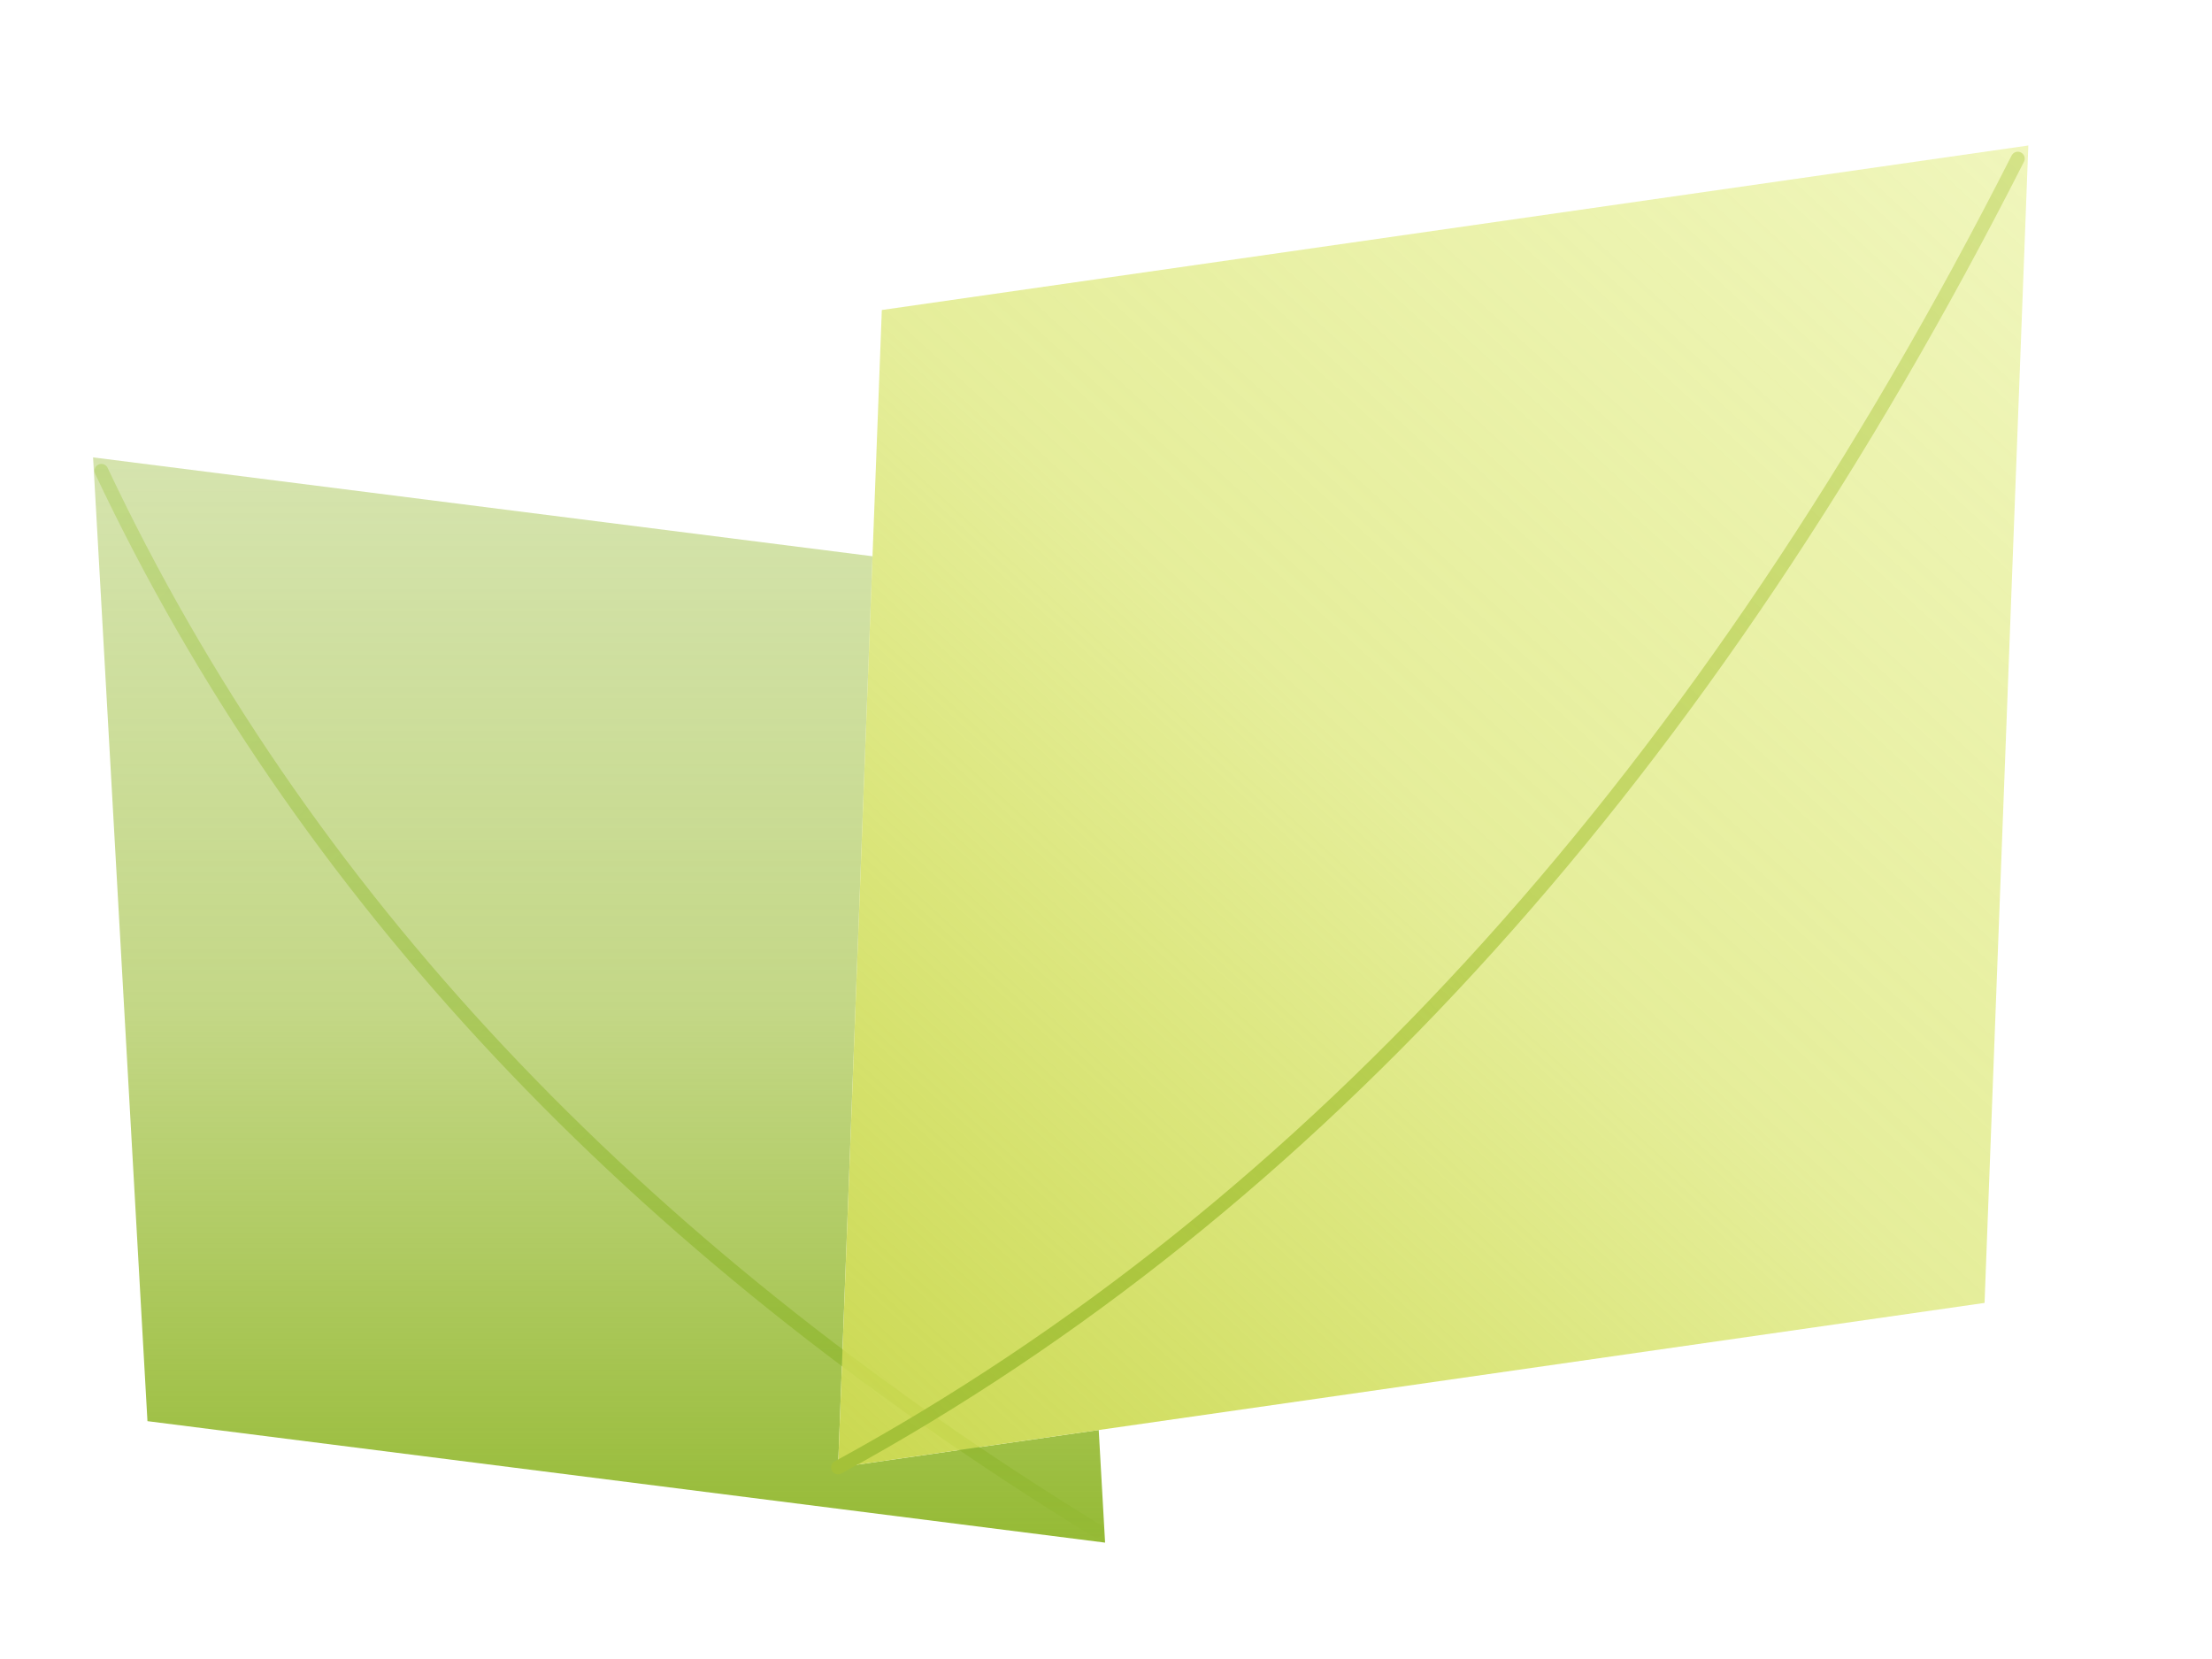 <?xml version="1.0" encoding="UTF-8"?>
<svg width="240px" height="180px" viewBox="0 0 240 180" version="1.1" xmlns="http://www.w3.org/2000/svg" xmlns:xlink="http://www.w3.org/1999/xlink">
    <!-- Generator: Sketch 57.1 (83088) - https://sketch.com -->
    <title>切片</title>
    <desc>Created with Sketch.</desc>
    <defs>
        <linearGradient x1="5.902%" y1="0%" x2="94.098%" y2="100%" id="linearGradient-1">
            <stop stop-color="#AAD157" stop-opacity="0.4" offset="0%"></stop>
            <stop stop-color="#8DBB42" stop-opacity="0.6" offset="52.483%"></stop>
            <stop stop-color="#71A52C" offset="100%"></stop>
        </linearGradient>
        <linearGradient x1="50%" y1="0%" x2="50%" y2="100%" id="linearGradient-2">
            <stop stop-color="#97BB35" stop-opacity="0.4" offset="0%"></stop>
            <stop stop-color="#9CBD36" stop-opacity="0.6" offset="50.743%"></stop>
            <stop stop-color="#95BA35" offset="100%"></stop>
        </linearGradient>
        <linearGradient x1="50%" y1="0%" x2="50%" y2="100%" id="linearGradient-3">
            <stop stop-color="#D9E857" stop-opacity="0.4" offset="0%"></stop>
            <stop stop-color="#D4E257" stop-opacity="0.6" offset="50.743%"></stop>
            <stop stop-color="#CAD850" offset="100%"></stop>
        </linearGradient>
        <linearGradient x1="90.627%" y1="0%" x2="9.373%" y2="100%" id="linearGradient-4">
            <stop stop-color="#A9C53A" stop-opacity="0.4" offset="0%"></stop>
            <stop stop-color="#A9C53A" stop-opacity="0.6" offset="48.094%"></stop>
            <stop stop-color="#A4C138" offset="100%"></stop>
        </linearGradient>
    </defs>
    <g id="页面-1" stroke="none" stroke-width="1" fill="none" fill-rule="evenodd">
        <g id="flc-logo" transform="translate(10.099, -39)">
            <path d="M108.901,205.085 C58.492,174.148 22.492,135.815 0.901,90.085" id="路径" stroke="url(#linearGradient-1)" stroke-width="1.5" stroke-linecap="round" stroke-linejoin="round"></path>
            <path d="M2.84217094e-14,88.626 L84.567,99.353 L80.83,198.213 L109.112,194.155 L109.802,206.374 L5.9,193.194 L2.84217094e-14,88.626 Z" id="形状结合" fill="url(#linearGradient-2)"></path>
            <g id="右叶" transform="translate(20.901, 0)">
                <polygon id="多边形" fill="url(#linearGradient-3)" transform="translate(124.5, 126.5) rotate(42) translate(-124.5, -126.5) " points="124.5 30 205 126.5 124.5 223 44 126.5"></polygon>
                <path d="M59.929,198.213 C111.479,170.076 154.146,122.742 187.929,56.213" id="路径-2" stroke="url(#linearGradient-4)" stroke-width="1.5" stroke-linecap="round" stroke-linejoin="round"></path>
            </g>
        </g>
    </g>
</svg>